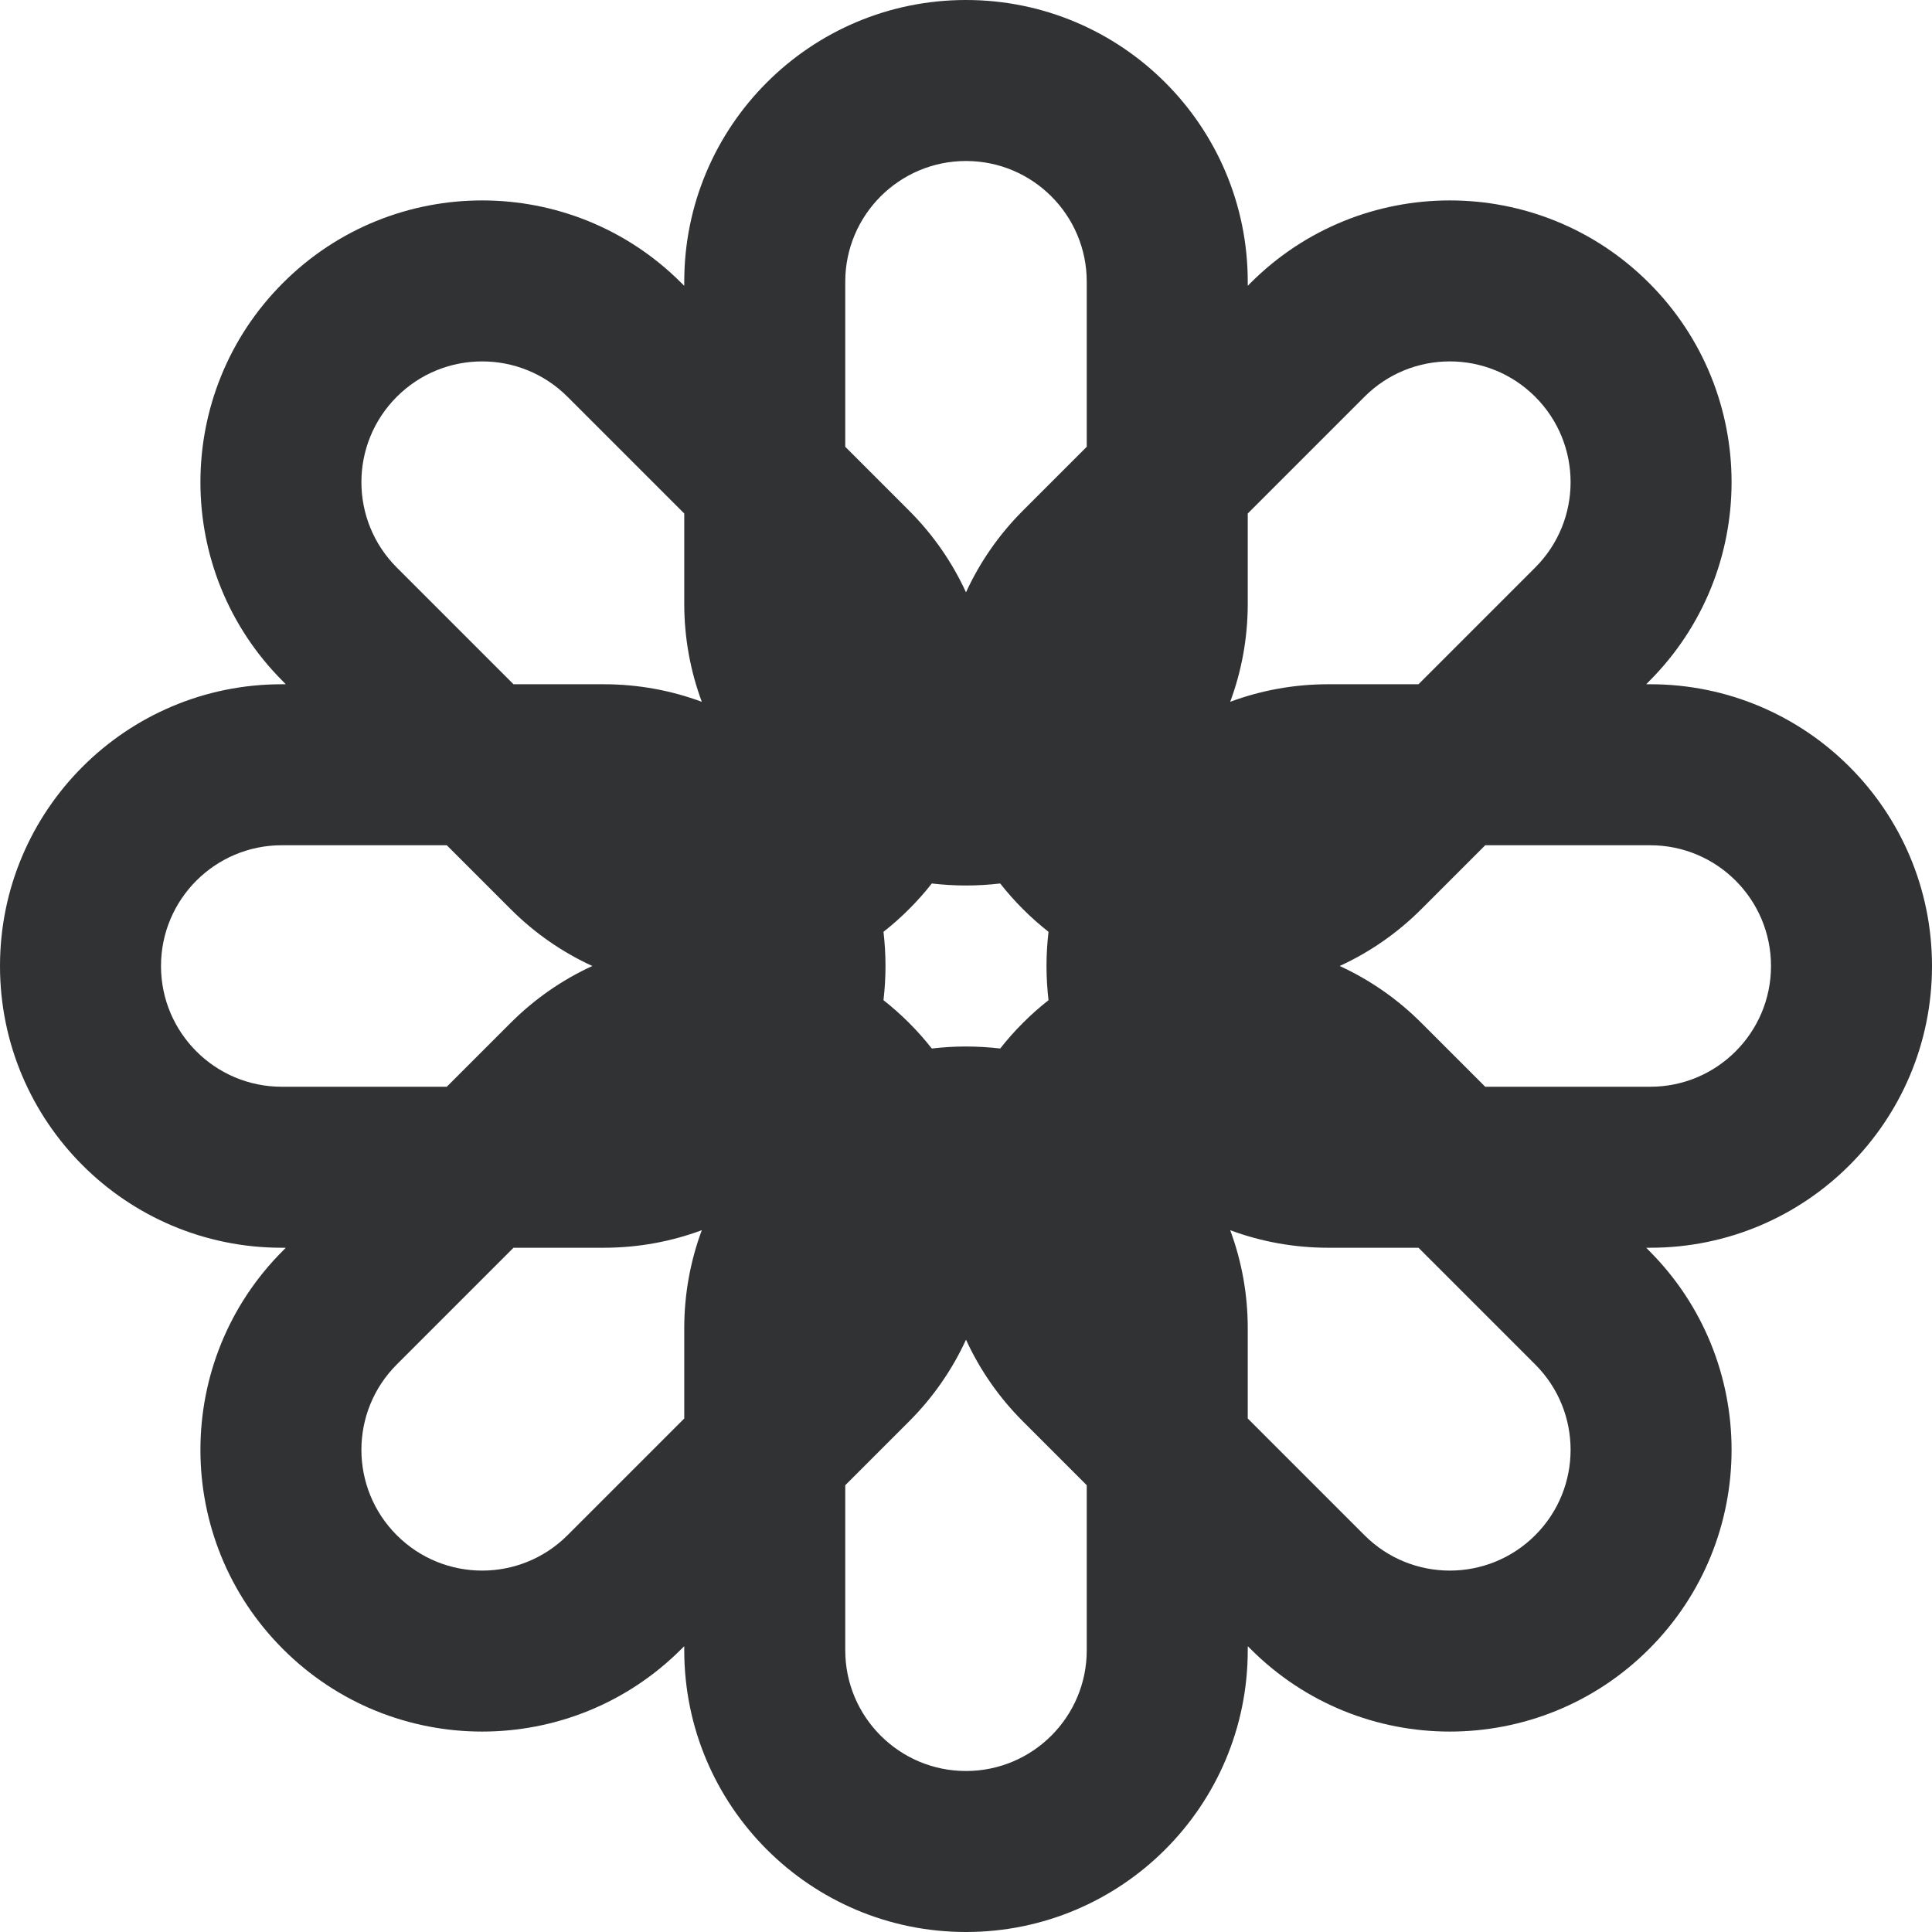 <svg width="24" height="24" viewBox="0 0 24 24" fill="none" xmlns="http://www.w3.org/2000/svg">
    <g clip-path="url(#clip0_53_4627)">
        <path fill-rule="evenodd" clip-rule="evenodd"
            d="M12 0C10.067 0 8.5 1.567 8.5 3.5V3.55L8.464 3.515C7.098 2.148 4.881 2.148 3.515 3.515C2.148 4.882 2.148 7.098 3.515 8.464L3.55 8.5H3.5C1.567 8.5 0 10.067 0 12C0 13.933 1.567 15.5 3.5 15.5H3.55L3.515 15.536C2.148 16.902 2.148 19.119 3.515 20.485C4.881 21.852 7.098 21.852 8.464 20.485L8.5 20.45V20.5C8.5 22.433 10.067 24 12 24C13.933 24 15.5 22.433 15.5 20.5V20.45L15.536 20.485C16.902 21.852 19.118 21.852 20.485 20.485C21.852 19.118 21.852 16.902 20.485 15.536L20.45 15.5H20.5C22.433 15.5 24 13.933 24 12C24 10.067 22.433 8.5 20.5 8.5H20.45L20.485 8.464C21.852 7.098 21.852 4.882 20.485 3.515C19.118 2.148 16.902 2.148 15.535 3.515L15.5 3.55V3.5C15.5 1.567 13.933 0 12 0ZM17.621 8.5H16.5C16.072 8.5 15.662 8.577 15.282 8.718C15.423 8.338 15.5 7.928 15.5 7.5V6.379L16.95 4.929C17.535 4.343 18.485 4.343 19.071 4.929C19.657 5.515 19.657 6.464 19.071 7.05L17.621 8.5ZM13.5 5.55V3.5C13.5 2.672 12.828 2 12 2C11.172 2 10.5 2.672 10.5 3.5V5.55L11.293 6.343C11.596 6.646 11.831 6.99 12 7.358C12.169 6.99 12.404 6.646 12.707 6.343L13.5 5.55ZM12.425 10.975C12.286 10.991 12.144 11 12 11C11.856 11 11.714 10.991 11.575 10.975C11.489 11.085 11.395 11.191 11.293 11.293C11.191 11.395 11.085 11.489 10.975 11.575C10.991 11.714 11 11.856 11 12C11 12.144 10.991 12.286 10.975 12.425C11.085 12.511 11.191 12.605 11.293 12.707C11.395 12.809 11.489 12.915 11.575 13.025C11.714 13.009 11.856 13 12 13C12.144 13 12.286 13.009 12.425 13.025C12.511 12.915 12.605 12.809 12.707 12.707C12.809 12.605 12.915 12.511 13.025 12.425C13.009 12.286 13 12.144 13 12C13 11.856 13.009 11.714 13.025 11.575C12.915 11.489 12.809 11.395 12.707 11.293C12.605 11.191 12.511 11.085 12.425 10.975ZM16.642 12C17.01 12.169 17.354 12.404 17.657 12.707L18.45 13.5H20.5C21.328 13.5 22 12.828 22 12C22 11.172 21.328 10.5 20.5 10.5H18.45L17.657 11.293C17.354 11.596 17.01 11.831 16.642 12ZM6.343 12.707C6.646 12.404 6.99 12.169 7.358 12C6.99 11.831 6.646 11.596 6.343 11.293L5.55 10.5H3.5C2.672 10.5 2 11.172 2 12C2 12.828 2.672 13.5 3.5 13.5H5.55L6.343 12.707ZM11.293 17.657L10.5 18.45V20.5C10.5 21.328 11.172 22 12 22C12.828 22 13.5 21.328 13.5 20.5V18.45L12.707 17.657C12.404 17.354 12.169 17.01 12 16.642C11.831 17.01 11.596 17.354 11.293 17.657ZM4.929 16.95L6.379 15.5H7.5C7.928 15.5 8.338 15.423 8.718 15.282C8.577 15.662 8.5 16.072 8.5 16.5V17.621L7.05 19.071C6.464 19.657 5.515 19.657 4.929 19.071C4.343 18.485 4.343 17.535 4.929 16.95ZM15.5 17.621V16.5C15.5 16.072 15.423 15.662 15.282 15.282C15.662 15.423 16.072 15.5 16.5 15.5H17.621L19.071 16.95C19.657 17.535 19.657 18.485 19.071 19.071C18.485 19.657 17.535 19.657 16.95 19.071L15.5 17.621ZM7.05 4.929L8.5 6.379V7.5C8.5 7.928 8.577 8.338 8.718 8.718C8.338 8.577 7.928 8.5 7.5 8.5H6.379L4.929 7.05C4.343 6.464 4.343 5.515 4.929 4.929C5.515 4.343 6.464 4.343 7.05 4.929Z"
            fill="#303233" />
    </g>
    <defs>
        <clipPath id="clip0_53_4627">
            <rect width="24" height="24" fill="white" />
        </clipPath>
    </defs>
</svg>
